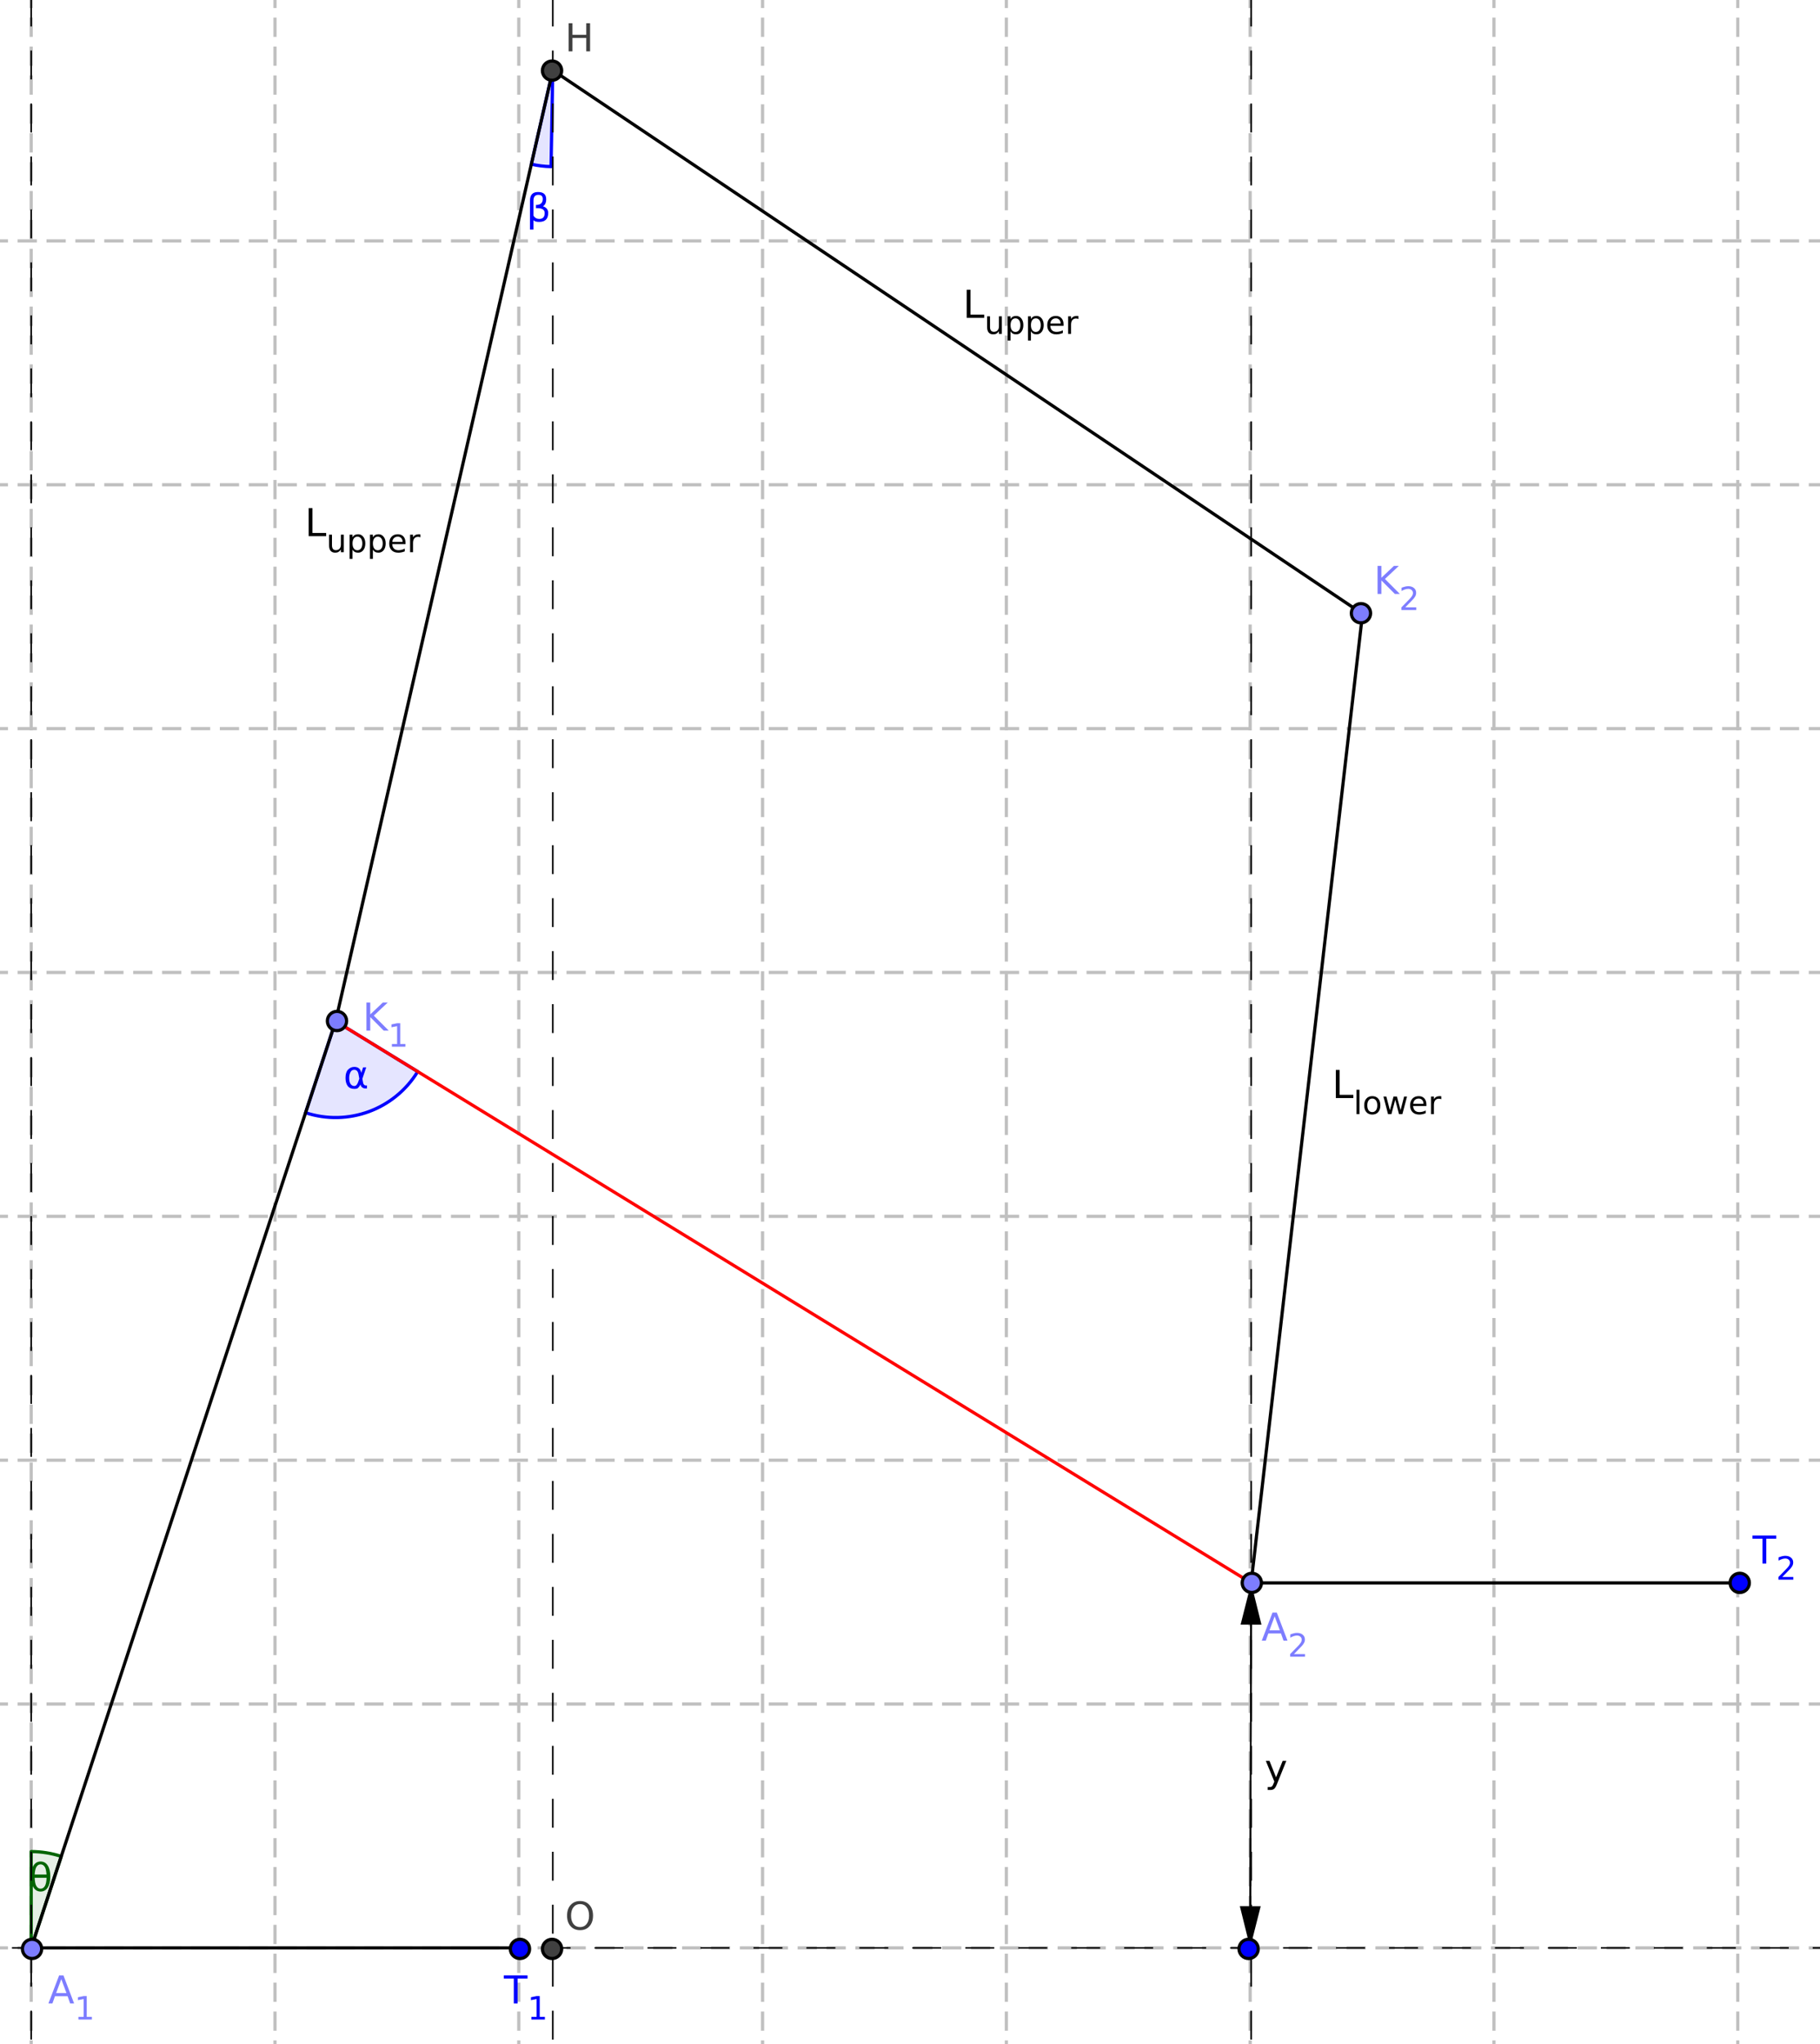 <?xml version="1.0" standalone="no"?>

<svg 
     version="1.1"
     baseProfile="full"
     xmlns="http://www.w3.org/2000/svg"
     xmlns:xlink="http://www.w3.org/1999/xlink"
     xmlns:ev="http://www.w3.org/2001/xml-events"
     x="0px"
     y="0px"
     width="1058px"
     height="1188px"
     viewBox="0 0 1058 1188"
     >
<rect x="0" y="0" width="1058" height="1188" fill="#333333" stroke="none"/>
<title></title>
<desc>Creator: FreeHEP Graphics2D Driver Producer: geogebra.export.SVGExtensions Revision: 12753  Source:  Date: Monday, January 17, 2022 at 4:10:01 PM Central European Standard Time</desc>
<g stroke-dashoffset="0" stroke-linejoin="miter" stroke-dasharray="none" stroke-width="1" stroke-linecap="square" stroke-miterlimit="10">
<g transform="matrix(1.866, 0, 0, 1.866, -475.86, -190.344)">
<g fill="#ffffff" fill-rule="nonzero" fill-opacity="1" stroke="none">
  <path d="M 0 0 L 1388 0 L 1388 864 L 0 864 L 0 0 z"/>
</g> <!-- drawing style -->
</g> <!-- transform -->
<g transform="matrix(1.866, 0, 0, 1.866, -475.86, -190.344)">
<g stroke-opacity="1" stroke-linejoin="round" stroke-dasharray="5,4" fill="none" stroke="#c0c0c0" stroke-linecap="butt">
  <path d="M -39.07 0 L -39.07 864"/>
</g> <!-- drawing style -->
</g> <!-- transform -->
<g transform="matrix(1.866, 0, 0, 1.866, -475.86, -190.344)">
<g stroke-opacity="1" stroke-linejoin="round" stroke-dasharray="5,4" fill="none" stroke="#c0c0c0" stroke-linecap="butt">
  <path d="M -39.07 0 L -39.07 864"/>
</g> <!-- drawing style -->
</g> <!-- transform -->
<g transform="matrix(1.866, 0, 0, 1.866, -475.86, -190.344)">
<g stroke-opacity="1" stroke-linejoin="round" stroke-dasharray="5,4" fill="none" stroke="#c0c0c0" stroke-linecap="butt">
  <path d="M 36.88 0 L 36.88 864"/>
</g> <!-- drawing style -->
</g> <!-- transform -->
<g transform="matrix(1.866, 0, 0, 1.866, -475.86, -190.344)">
<g stroke-opacity="1" stroke-linejoin="round" stroke-dasharray="5,4" fill="none" stroke="#c0c0c0" stroke-linecap="butt">
  <path d="M 112.831 0 L 112.831 864"/>
</g> <!-- drawing style -->
</g> <!-- transform -->
<g transform="matrix(1.866, 0, 0, 1.866, -475.86, -190.344)">
<g stroke-opacity="1" stroke-linejoin="round" stroke-dasharray="5,4" fill="none" stroke="#c0c0c0" stroke-linecap="butt">
  <path d="M 188.781 0 L 188.781 864"/>
</g> <!-- drawing style -->
</g> <!-- transform -->
<g transform="matrix(1.866, 0, 0, 1.866, -475.86, -190.344)">
<g stroke-opacity="1" stroke-linejoin="round" stroke-dasharray="5,4" fill="none" stroke="#c0c0c0" stroke-linecap="butt">
  <path d="M 264.731 0 L 264.731 864"/>
</g> <!-- drawing style -->
</g> <!-- transform -->
<g transform="matrix(1.866, 0, 0, 1.866, -475.86, -190.344)">
<g stroke-opacity="1" stroke-linejoin="round" stroke-dasharray="5,4" fill="none" stroke="#c0c0c0" stroke-linecap="butt">
  <path d="M 340.682 0 L 340.682 864"/>
</g> <!-- drawing style -->
</g> <!-- transform -->
<g transform="matrix(1.866, 0, 0, 1.866, -475.86, -190.344)">
<g stroke-opacity="1" stroke-linejoin="round" stroke-dasharray="5,4" fill="none" stroke="#c0c0c0" stroke-linecap="butt">
  <path d="M 416.632 0 L 416.632 864"/>
</g> <!-- drawing style -->
</g> <!-- transform -->
<g transform="matrix(1.866, 0, 0, 1.866, -475.86, -190.344)">
<g stroke-opacity="1" stroke-linejoin="round" stroke-dasharray="5,4" fill="none" stroke="#c0c0c0" stroke-linecap="butt">
  <path d="M 492.582 0 L 492.582 864"/>
</g> <!-- drawing style -->
</g> <!-- transform -->
<g transform="matrix(1.866, 0, 0, 1.866, -475.86, -190.344)">
<g stroke-opacity="1" stroke-linejoin="round" stroke-dasharray="5,4" fill="none" stroke="#c0c0c0" stroke-linecap="butt">
  <path d="M 568.533 0 L 568.533 864"/>
</g> <!-- drawing style -->
</g> <!-- transform -->
<g transform="matrix(1.866, 0, 0, 1.866, -475.86, -190.344)">
<g stroke-opacity="1" stroke-linejoin="round" stroke-dasharray="5,4" fill="none" stroke="#c0c0c0" stroke-linecap="butt">
  <path d="M 644.483 0 L 644.483 864"/>
</g> <!-- drawing style -->
</g> <!-- transform -->
<g transform="matrix(1.866, 0, 0, 1.866, -475.86, -190.344)">
<g stroke-opacity="1" stroke-linejoin="round" stroke-dasharray="5,4" fill="none" stroke="#c0c0c0" stroke-linecap="butt">
  <path d="M 720.433 0 L 720.433 864"/>
</g> <!-- drawing style -->
</g> <!-- transform -->
<g transform="matrix(1.866, 0, 0, 1.866, -475.86, -190.344)">
<g stroke-opacity="1" stroke-linejoin="round" stroke-dasharray="5,4" fill="none" stroke="#c0c0c0" stroke-linecap="butt">
  <path d="M 796.383 0 L 796.383 864"/>
</g> <!-- drawing style -->
</g> <!-- transform -->
<g transform="matrix(1.866, 0, 0, 1.866, -475.86, -190.344)">
<g stroke-opacity="1" stroke-linejoin="round" stroke-dasharray="5,4" fill="none" stroke="#c0c0c0" stroke-linecap="butt">
  <path d="M 872.334 0 L 872.334 864"/>
</g> <!-- drawing style -->
</g> <!-- transform -->
<g transform="matrix(1.866, 0, 0, 1.866, -475.86, -190.344)">
<g stroke-opacity="1" stroke-linejoin="round" stroke-dasharray="5,4" fill="none" stroke="#c0c0c0" stroke-linecap="butt">
  <path d="M 948.284 0 L 948.284 864"/>
</g> <!-- drawing style -->
</g> <!-- transform -->
<g transform="matrix(1.866, 0, 0, 1.866, -475.86, -190.344)">
<g stroke-opacity="1" stroke-linejoin="round" stroke-dasharray="5,4" fill="none" stroke="#c0c0c0" stroke-linecap="butt">
  <path d="M 1024.234 0 L 1024.234 864"/>
</g> <!-- drawing style -->
</g> <!-- transform -->
<g transform="matrix(1.866, 0, 0, 1.866, -475.86, -190.344)">
<g stroke-opacity="1" stroke-linejoin="round" stroke-dasharray="5,4" fill="none" stroke="#c0c0c0" stroke-linecap="butt">
  <path d="M 1100.185 0 L 1100.185 864"/>
</g> <!-- drawing style -->
</g> <!-- transform -->
<g transform="matrix(1.866, 0, 0, 1.866, -475.86, -190.344)">
<g stroke-opacity="1" stroke-linejoin="round" stroke-dasharray="5,4" fill="none" stroke="#c0c0c0" stroke-linecap="butt">
  <path d="M 1176.135 0 L 1176.135 864"/>
</g> <!-- drawing style -->
</g> <!-- transform -->
<g transform="matrix(1.866, 0, 0, 1.866, -475.86, -190.344)">
<g stroke-opacity="1" stroke-linejoin="round" stroke-dasharray="5,4" fill="none" stroke="#c0c0c0" stroke-linecap="butt">
  <path d="M 1252.085 0 L 1252.085 864"/>
</g> <!-- drawing style -->
</g> <!-- transform -->
<g transform="matrix(1.866, 0, 0, 1.866, -475.86, -190.344)">
<g stroke-opacity="1" stroke-linejoin="round" stroke-dasharray="5,4" fill="none" stroke="#c0c0c0" stroke-linecap="butt">
  <path d="M 1328.036 0 L 1328.036 864"/>
</g> <!-- drawing style -->
</g> <!-- transform -->
<g transform="matrix(1.866, 0, 0, 1.866, -475.86, -190.344)">
<g stroke-opacity="1" stroke-linejoin="round" stroke-dasharray="5,4" fill="none" stroke="#c0c0c0" stroke-linecap="butt">
  <path d="M 0 25.137 L 1388 25.137"/>
</g> <!-- drawing style -->
</g> <!-- transform -->
<g transform="matrix(1.866, 0, 0, 1.866, -475.86, -190.344)">
<g stroke-opacity="1" stroke-linejoin="round" stroke-dasharray="5,4" fill="none" stroke="#c0c0c0" stroke-linecap="butt">
  <path d="M 0 25.137 L 1388 25.137"/>
</g> <!-- drawing style -->
</g> <!-- transform -->
<g transform="matrix(1.866, 0, 0, 1.866, -475.86, -190.344)">
<g stroke-opacity="1" stroke-linejoin="round" stroke-dasharray="5,4" fill="none" stroke="#c0c0c0" stroke-linecap="butt">
  <path d="M 0 101.087 L 1388 101.087"/>
</g> <!-- drawing style -->
</g> <!-- transform -->
<g transform="matrix(1.866, 0, 0, 1.866, -475.86, -190.344)">
<g stroke-opacity="1" stroke-linejoin="round" stroke-dasharray="5,4" fill="none" stroke="#c0c0c0" stroke-linecap="butt">
  <path d="M 0 177.037 L 1388 177.037"/>
</g> <!-- drawing style -->
</g> <!-- transform -->
<g transform="matrix(1.866, 0, 0, 1.866, -475.86, -190.344)">
<g stroke-opacity="1" stroke-linejoin="round" stroke-dasharray="5,4" fill="none" stroke="#c0c0c0" stroke-linecap="butt">
  <path d="M 0 252.988 L 1388 252.988"/>
</g> <!-- drawing style -->
</g> <!-- transform -->
<g transform="matrix(1.866, 0, 0, 1.866, -475.86, -190.344)">
<g stroke-opacity="1" stroke-linejoin="round" stroke-dasharray="5,4" fill="none" stroke="#c0c0c0" stroke-linecap="butt">
  <path d="M 0 328.938 L 1388 328.938"/>
</g> <!-- drawing style -->
</g> <!-- transform -->
<g transform="matrix(1.866, 0, 0, 1.866, -475.86, -190.344)">
<g stroke-opacity="1" stroke-linejoin="round" stroke-dasharray="5,4" fill="none" stroke="#c0c0c0" stroke-linecap="butt">
  <path d="M 0 404.888 L 1388 404.888"/>
</g> <!-- drawing style -->
</g> <!-- transform -->
<g transform="matrix(1.866, 0, 0, 1.866, -475.86, -190.344)">
<g stroke-opacity="1" stroke-linejoin="round" stroke-dasharray="5,4" fill="none" stroke="#c0c0c0" stroke-linecap="butt">
  <path d="M 0 480.839 L 1388 480.839"/>
</g> <!-- drawing style -->
</g> <!-- transform -->
<g transform="matrix(1.866, 0, 0, 1.866, -475.86, -190.344)">
<g stroke-opacity="1" stroke-linejoin="round" stroke-dasharray="5,4" fill="none" stroke="#c0c0c0" stroke-linecap="butt">
  <path d="M 0 556.789 L 1388 556.789"/>
</g> <!-- drawing style -->
</g> <!-- transform -->
<g transform="matrix(1.866, 0, 0, 1.866, -475.86, -190.344)">
<g stroke-opacity="1" stroke-linejoin="round" stroke-dasharray="5,4" fill="none" stroke="#c0c0c0" stroke-linecap="butt">
  <path d="M 0 632.739 L 1388 632.739"/>
</g> <!-- drawing style -->
</g> <!-- transform -->
<g transform="matrix(1.866, 0, 0, 1.866, -475.86, -190.344)">
<g stroke-opacity="1" stroke-linejoin="round" stroke-dasharray="5,4" fill="none" stroke="#c0c0c0" stroke-linecap="butt">
  <path d="M 0 708.69 L 1388 708.69"/>
</g> <!-- drawing style -->
</g> <!-- transform -->
<g transform="matrix(1.866, 0, 0, 1.866, -475.86, -190.344)">
<g stroke-opacity="1" stroke-linejoin="round" stroke-dasharray="5,4" fill="none" stroke="#c0c0c0" stroke-linecap="butt">
  <path d="M 0 784.64 L 1388 784.64"/>
</g> <!-- drawing style -->
</g> <!-- transform -->
<g transform="matrix(1.866, 0, 0, 1.866, -475.86, -190.344)">
<g stroke-opacity="1" stroke-linejoin="round" stroke-dasharray="5,4" fill="none" stroke="#c0c0c0" stroke-linecap="butt">
  <path d="M 0 860.59 L 1388 860.59"/>
</g> <!-- drawing style -->
</g> <!-- transform -->
<g id="misc">
</g><!-- misc -->
<g id="layer0">
<g transform="matrix(1.866, 0, 0, 1.866, -475.86, -190.344)">
<g fill="#006400" fill-rule="nonzero" fill-opacity="0.102" stroke="none">
  <path d="M 274.097 680.189 C 271.074 679.196 267.913 678.69 264.731 678.69 L 264.731 708.69 z"/>
</g> <!-- drawing style -->
</g> <!-- transform -->
<g transform="matrix(1.866, 0, 0, 1.866, -475.86, -190.344)">
<g stroke-opacity="1" stroke-linejoin="round" fill="none" stroke="#006400" stroke-linecap="round">
  <path d="M 274.097 680.189 C 271.074 679.196 267.913 678.69 264.731 678.69 L 264.731 708.69 z"/>
</g> <!-- drawing style -->
</g> <!-- transform -->
<g transform="matrix(1.866, 0, 0, 1.866, -475.86, -190.344)">
<g fill="#006400" fill-rule="nonzero" fill-opacity="1" stroke="none">
  <path d="M 269.531 686.844 L 265.812 686.844 Q 265.891 688.594 266.297 689.328 Q 266.797 690.25 267.672 690.25 Q 268.547 690.25 269.047 689.328 Q 269.469 688.516 269.531 686.844 z M 269.516 685.844 Q 269.359 684.172 269.047 683.594 Q 268.531 682.672 267.672 682.672 Q 266.781 682.672 266.297 683.578 Q 265.922 684.312 265.812 685.844 L 269.516 685.844 z M 267.672 681.781 Q 269.078 681.781 269.891 683.031 Q 270.688 684.266 270.688 686.453 Q 270.688 688.641 269.891 689.891 Q 269.078 691.141 267.672 691.141 Q 266.266 691.141 265.469 689.891 Q 264.656 688.641 264.656 686.453 Q 264.656 684.266 265.469 683.031 Q 266.266 681.781 267.672 681.781 z"/>
</g> <!-- drawing style -->
</g> <!-- transform -->
<g transform="matrix(1.866, 0, 0, 1.866, -475.86, -190.344)">
<g fill="#0000ff" fill-rule="nonzero" fill-opacity="0.102" stroke="none">
  <path d="M 350.208 448.572 C 363.416 452.913 377.877 447.609 385.146 435.757 L 359.573 420.072 z"/>
</g> <!-- drawing style -->
</g> <!-- transform -->
<g transform="matrix(1.866, 0, 0, 1.866, -475.86, -190.344)">
<g stroke-opacity="1" stroke-linejoin="round" fill="none" stroke="#0000ff" stroke-linecap="round">
  <path d="M 350.208 448.572 C 363.416 452.913 377.877 447.609 385.146 435.757 L 359.573 420.072 z"/>
</g> <!-- drawing style -->
</g> <!-- transform -->
<g transform="matrix(1.866, 0, 0, 1.866, -475.86, -190.344)">
<g fill="#0000ff" fill-rule="nonzero" fill-opacity="1" stroke="none">
  <path d="M 366.953 437.953 L 366.703 436.594 Q 366.438 435.203 365.391 435.203 Q 364.609 435.203 364.25 435.844 Q 363.797 436.656 363.797 437.719 Q 363.797 439.016 364.234 439.625 Q 364.688 440.25 365.391 440.25 Q 366.172 440.25 366.594 439 L 366.953 437.953 z M 367.562 436.156 L 368.141 434.438 L 369.109 434.438 L 367.906 438 L 368.141 439.281 Q 368.188 439.562 368.391 439.797 Q 368.641 440.078 368.828 440.078 L 369.344 440.078 L 369.344 441 L 368.688 441 Q 368.141 441 367.656 440.5 Q 367.406 440.266 367.312 439.75 Q 367.047 440.391 366.484 440.906 Q 366.234 441.141 365.391 441.141 Q 364.016 441.141 363.344 440.25 Q 362.656 439.328 362.656 437.719 Q 362.656 436 363.406 435.188 Q 364.234 434.297 365.391 434.297 Q 367.219 434.297 367.562 436.156 z"/>
</g> <!-- drawing style -->
</g> <!-- transform -->
<g transform="matrix(1.866, 0, 0, 1.866, -475.86, -190.344)">
<g fill="#0000ff" fill-rule="nonzero" fill-opacity="0.102" stroke="none">
  <path d="M 420.547 153.146 C 422.561 153.606 424.618 153.857 426.684 153.894 L 427.227 123.899 z"/>
</g> <!-- drawing style -->
</g> <!-- transform -->
<g transform="matrix(1.866, 0, 0, 1.866, -475.86, -190.344)">
<g stroke-opacity="1" stroke-linejoin="round" fill="none" stroke="#0000ff" stroke-linecap="round">
  <path d="M 420.547 153.146 C 422.561 153.606 424.618 153.857 426.684 153.894 L 427.227 123.899 z"/>
</g> <!-- drawing style -->
</g> <!-- transform -->
<g transform="matrix(1.866, 0, 0, 1.866, -475.86, -190.344)">
<g fill="#0000ff" fill-rule="nonzero" fill-opacity="1" stroke="none">
  <path d="M 421.203 170.594 L 421.203 173.5 L 420.125 173.5 L 420.125 164.484 Q 420.125 161.812 422.625 161.812 Q 425.172 161.812 425.172 164.062 Q 425.172 165.672 424.156 166.25 Q 425.797 166.781 425.797 168.344 Q 425.797 171.125 422.969 171.125 Q 421.734 171.125 421.203 170.594 z M 421.203 169.188 Q 421.859 170.203 423.016 170.203 Q 424.703 170.203 424.703 168.359 Q 424.703 166.703 421.984 166.844 L 421.984 165.844 Q 424.109 165.844 424.109 163.969 Q 424.109 162.688 422.734 162.688 Q 421.203 162.688 421.203 164.516 L 421.203 169.188 z"/>
</g> <!-- drawing style -->
</g> <!-- transform -->
<g transform="matrix(1.866, 0, 0, 1.866, -475.86, -190.344)">
<g stroke-opacity="1" stroke-linejoin="round" stroke-dasharray="8.5,8" stroke-width="0.5" fill="none" stroke="#000000" stroke-linecap="butt">
  <path d="M 264.731 869 L 264.731 -5"/>
</g> <!-- drawing style -->
</g> <!-- transform -->
<g transform="matrix(1.866, 0, 0, 1.866, -475.86, -190.344)">
<g stroke-opacity="1" stroke-linejoin="round" stroke-dasharray="8.5,8" stroke-width="0.5" fill="none" stroke="#000000" stroke-linecap="butt">
  <path d="M 644.788 869 L 644.788 -5"/>
</g> <!-- drawing style -->
</g> <!-- transform -->
<g transform="matrix(1.866, 0, 0, 1.866, -475.86, -190.344)">
<g stroke-opacity="1" stroke-linejoin="round" stroke-dasharray="8.5,8" stroke-width="0.5" fill="none" stroke="#000000" stroke-linecap="butt">
  <path d="M -5 708.69 L 1393 708.69"/>
</g> <!-- drawing style -->
</g> <!-- transform -->
<g transform="matrix(1.866, 0, 0, 1.866, -475.86, -190.344)">
<g stroke-opacity="1" stroke-linejoin="round" stroke-dasharray="8.5,8" stroke-width="0.5" fill="none" stroke="#000000" stroke-linecap="butt">
  <path d="M 427.227 869 L 427.227 -5"/>
</g> <!-- drawing style -->
</g> <!-- transform -->
<g transform="matrix(1.866, 0, 0, 1.866, -475.86, -190.344)">
<g stroke-opacity="1" stroke-linejoin="round" fill="none" stroke="#000000" stroke-linecap="round">
  <path d="M 416.632 708.69 L 264.731 708.69"/>
</g> <!-- drawing style -->
</g> <!-- transform -->
<g transform="matrix(1.866, 0, 0, 1.866, -475.86, -190.344)">
<g stroke-opacity="1" stroke-linejoin="round" fill="none" stroke="#000000" stroke-linecap="round">
  <path d="M 264.731 708.69 L 359.573 420.072"/>
</g> <!-- drawing style -->
</g> <!-- transform -->
<g transform="matrix(1.866, 0, 0, 1.866, -475.86, -190.344)">
<g stroke-opacity="1" stroke-linejoin="round" fill="none" stroke="#000000" stroke-linecap="round">
  <path d="M 796.688 595.008 L 644.788 595.008"/>
</g> <!-- drawing style -->
</g> <!-- transform -->
<g transform="matrix(1.866, 0, 0, 1.866, -475.86, -190.344)">
<g stroke-opacity="1" stroke-linejoin="round" fill="none" stroke="#000000" stroke-linecap="round">
  <path d="M 644.788 595.008 L 679.486 293.195"/>
</g> <!-- drawing style -->
</g> <!-- transform -->
<g transform="matrix(1.866, 0, 0, 1.866, -475.86, -190.344)">
<g fill="#000000" fill-rule="nonzero" fill-opacity="1" stroke="none">
  <path d="M 671.172 435.25 L 672.359 435.25 L 672.359 443 L 676.625 443 L 676.625 444 L 671.172 444 L 671.172 435.25 z"/>
</g> <!-- drawing style -->
</g> <!-- transform -->
<g transform="matrix(1.866, 0, 0, 1.866, -475.86, -190.344)">
<g fill="#000000" fill-rule="nonzero" fill-opacity="1" stroke="none">
  <path d="M 677.623 441.406 L 678.529 441.406 L 678.529 449 L 677.623 449 L 677.623 441.406 z M 682.526 444.156 Q 681.808 444.156 681.386 444.719 Q 680.964 445.281 680.964 446.266 Q 680.964 447.25 681.37 447.812 Q 681.792 448.375 682.526 448.375 Q 683.245 448.375 683.667 447.812 Q 684.089 447.25 684.089 446.266 Q 684.089 445.297 683.667 444.734 Q 683.245 444.156 682.526 444.156 z M 682.526 443.406 Q 683.698 443.406 684.37 444.172 Q 685.042 444.922 685.042 446.266 Q 685.042 447.609 684.37 448.375 Q 683.698 449.141 682.526 449.141 Q 681.354 449.141 680.683 448.375 Q 680.011 447.609 680.011 446.266 Q 680.011 444.922 680.683 444.172 Q 681.354 443.406 682.526 443.406 z M 686.004 443.531 L 686.895 443.531 L 688.02 447.797 L 689.145 443.531 L 690.207 443.531 L 691.332 447.797 L 692.441 443.531 L 693.348 443.531 L 691.91 449 L 690.848 449 L 689.676 444.516 L 688.488 449 L 687.426 449 L 686.004 443.531 z M 699.386 446.047 L 699.386 446.484 L 695.245 446.484 Q 695.308 447.406 695.808 447.891 Q 696.308 448.375 697.198 448.375 Q 697.714 448.375 698.198 448.25 Q 698.698 448.125 699.167 447.875 L 699.167 448.719 Q 698.683 448.922 698.167 449.031 Q 697.667 449.141 697.151 449.141 Q 695.839 449.141 695.073 448.391 Q 694.308 447.625 694.308 446.312 Q 694.308 444.969 695.026 444.188 Q 695.761 443.406 696.995 443.406 Q 698.104 443.406 698.745 444.109 Q 699.386 444.812 699.386 446.047 z M 698.479 445.781 Q 698.479 445.047 698.073 444.609 Q 697.667 444.156 697.011 444.156 Q 696.245 444.156 695.792 444.594 Q 695.354 445.016 695.276 445.781 L 698.479 445.781 z M 704.022 444.375 Q 703.866 444.281 703.694 444.25 Q 703.522 444.203 703.304 444.203 Q 702.538 444.203 702.132 444.703 Q 701.726 445.188 701.726 446.125 L 701.726 449 L 700.819 449 L 700.819 443.531 L 701.726 443.531 L 701.726 444.375 Q 702.007 443.875 702.46 443.641 Q 702.913 443.406 703.569 443.406 Q 703.663 443.406 703.772 443.422 Q 703.882 443.422 704.022 443.453 L 704.022 444.375 z"/>
</g> <!-- drawing style -->
</g> <!-- transform -->
<g transform="matrix(1.866, 0, 0, 1.866, -475.86, -190.344)">
<g stroke-opacity="1" stroke-linejoin="round" fill="none" stroke="#000000" stroke-linecap="round">
  <path d="M 359.573 420.072 L 427.227 123.899"/>
</g> <!-- drawing style -->
</g> <!-- transform -->
<g transform="matrix(1.866, 0, 0, 1.866, -475.86, -190.344)">
<g fill="#000000" fill-rule="nonzero" fill-opacity="1" stroke="none">
  <path d="M 351.172 260.25 L 352.359 260.25 L 352.359 268 L 356.625 268 L 356.625 269 L 351.172 269 L 351.172 260.25 z"/>
</g> <!-- drawing style -->
</g> <!-- transform -->
<g transform="matrix(1.866, 0, 0, 1.866, -475.86, -190.344)">
<g fill="#000000" fill-rule="nonzero" fill-opacity="1" stroke="none">
  <path d="M 357.529 271.844 L 357.529 268.531 L 358.436 268.531 L 358.436 271.812 Q 358.436 272.578 358.732 272.969 Q 359.045 273.359 359.639 273.359 Q 360.373 273.359 360.795 272.906 Q 361.217 272.438 361.217 271.625 L 361.217 268.531 L 362.123 268.531 L 362.123 274 L 361.217 274 L 361.217 273.156 Q 360.889 273.656 360.451 273.906 Q 360.029 274.141 359.451 274.141 Q 358.514 274.141 358.014 273.562 Q 357.529 272.969 357.529 271.844 z M 359.795 268.406 L 359.795 268.406 z M 364.836 273.172 L 364.836 276.078 L 363.93 276.078 L 363.93 268.531 L 364.836 268.531 L 364.836 269.359 Q 365.117 268.875 365.539 268.641 Q 365.977 268.406 366.586 268.406 Q 367.586 268.406 368.195 269.203 Q 368.82 269.984 368.82 271.266 Q 368.82 272.562 368.195 273.359 Q 367.586 274.141 366.586 274.141 Q 365.977 274.141 365.539 273.906 Q 365.117 273.672 364.836 273.172 z M 367.898 271.266 Q 367.898 270.281 367.477 269.719 Q 367.07 269.156 366.367 269.156 Q 365.648 269.156 365.242 269.719 Q 364.836 270.281 364.836 271.266 Q 364.836 272.266 365.242 272.828 Q 365.648 273.391 366.367 273.391 Q 367.07 273.391 367.477 272.828 Q 367.898 272.266 367.898 271.266 z M 371.184 273.172 L 371.184 276.078 L 370.277 276.078 L 370.277 268.531 L 371.184 268.531 L 371.184 269.359 Q 371.465 268.875 371.887 268.641 Q 372.324 268.406 372.934 268.406 Q 373.934 268.406 374.543 269.203 Q 375.168 269.984 375.168 271.266 Q 375.168 272.562 374.543 273.359 Q 373.934 274.141 372.934 274.141 Q 372.324 274.141 371.887 273.906 Q 371.465 273.672 371.184 273.172 z M 374.246 271.266 Q 374.246 270.281 373.824 269.719 Q 373.418 269.156 372.715 269.156 Q 371.996 269.156 371.59 269.719 Q 371.184 270.281 371.184 271.266 Q 371.184 272.266 371.59 272.828 Q 371.996 273.391 372.715 273.391 Q 373.418 273.391 373.824 272.828 Q 374.246 272.266 374.246 271.266 z M 381.344 271.047 L 381.344 271.484 L 377.203 271.484 Q 377.266 272.406 377.766 272.891 Q 378.266 273.375 379.156 273.375 Q 379.672 273.375 380.156 273.25 Q 380.656 273.125 381.125 272.875 L 381.125 273.719 Q 380.641 273.922 380.125 274.031 Q 379.625 274.141 379.109 274.141 Q 377.797 274.141 377.031 273.391 Q 376.266 272.625 376.266 271.312 Q 376.266 269.969 376.984 269.188 Q 377.719 268.406 378.953 268.406 Q 380.062 268.406 380.703 269.109 Q 381.344 269.812 381.344 271.047 z M 380.438 270.781 Q 380.438 270.047 380.031 269.609 Q 379.625 269.156 378.969 269.156 Q 378.203 269.156 377.75 269.594 Q 377.312 270.016 377.234 270.781 L 380.438 270.781 z M 385.98 269.375 Q 385.824 269.281 385.652 269.25 Q 385.48 269.203 385.262 269.203 Q 384.496 269.203 384.09 269.703 Q 383.684 270.188 383.684 271.125 L 383.684 274 L 382.777 274 L 382.777 268.531 L 383.684 268.531 L 383.684 269.375 Q 383.965 268.875 384.418 268.641 Q 384.871 268.406 385.527 268.406 Q 385.621 268.406 385.73 268.422 Q 385.84 268.422 385.98 268.453 L 385.98 269.375 z"/>
</g> <!-- drawing style -->
</g> <!-- transform -->
<g transform="matrix(1.866, 0, 0, 1.866, -475.86, -190.344)">
<g stroke-opacity="1" stroke-linejoin="round" fill="none" stroke="#000000" stroke-linecap="round">
  <path d="M 679.486 293.195 L 427.227 123.899"/>
</g> <!-- drawing style -->
</g> <!-- transform -->
<g transform="matrix(1.866, 0, 0, 1.866, -475.86, -190.344)">
<g fill="#000000" fill-rule="nonzero" fill-opacity="1" stroke="none">
  <path d="M 556.172 192.25 L 557.359 192.25 L 557.359 200 L 561.625 200 L 561.625 201 L 556.172 201 L 556.172 192.25 z"/>
</g> <!-- drawing style -->
</g> <!-- transform -->
<g transform="matrix(1.866, 0, 0, 1.866, -475.86, -190.344)">
<g fill="#000000" fill-rule="nonzero" fill-opacity="1" stroke="none">
  <path d="M 562.529 203.844 L 562.529 200.531 L 563.436 200.531 L 563.436 203.812 Q 563.436 204.578 563.732 204.969 Q 564.045 205.359 564.639 205.359 Q 565.373 205.359 565.795 204.906 Q 566.217 204.438 566.217 203.625 L 566.217 200.531 L 567.123 200.531 L 567.123 206 L 566.217 206 L 566.217 205.156 Q 565.889 205.656 565.451 205.906 Q 565.029 206.141 564.451 206.141 Q 563.514 206.141 563.014 205.562 Q 562.529 204.969 562.529 203.844 z M 564.795 200.406 L 564.795 200.406 z M 569.836 205.172 L 569.836 208.078 L 568.93 208.078 L 568.93 200.531 L 569.836 200.531 L 569.836 201.359 Q 570.117 200.875 570.539 200.641 Q 570.977 200.406 571.586 200.406 Q 572.586 200.406 573.195 201.203 Q 573.82 201.984 573.82 203.266 Q 573.82 204.562 573.195 205.359 Q 572.586 206.141 571.586 206.141 Q 570.977 206.141 570.539 205.906 Q 570.117 205.672 569.836 205.172 z M 572.898 203.266 Q 572.898 202.281 572.477 201.719 Q 572.07 201.156 571.367 201.156 Q 570.648 201.156 570.242 201.719 Q 569.836 202.281 569.836 203.266 Q 569.836 204.266 570.242 204.828 Q 570.648 205.391 571.367 205.391 Q 572.07 205.391 572.477 204.828 Q 572.898 204.266 572.898 203.266 z M 576.184 205.172 L 576.184 208.078 L 575.277 208.078 L 575.277 200.531 L 576.184 200.531 L 576.184 201.359 Q 576.465 200.875 576.887 200.641 Q 577.324 200.406 577.934 200.406 Q 578.934 200.406 579.543 201.203 Q 580.168 201.984 580.168 203.266 Q 580.168 204.562 579.543 205.359 Q 578.934 206.141 577.934 206.141 Q 577.324 206.141 576.887 205.906 Q 576.465 205.672 576.184 205.172 z M 579.246 203.266 Q 579.246 202.281 578.824 201.719 Q 578.418 201.156 577.715 201.156 Q 576.996 201.156 576.59 201.719 Q 576.184 202.281 576.184 203.266 Q 576.184 204.266 576.59 204.828 Q 576.996 205.391 577.715 205.391 Q 578.418 205.391 578.824 204.828 Q 579.246 204.266 579.246 203.266 z M 586.344 203.047 L 586.344 203.484 L 582.203 203.484 Q 582.266 204.406 582.766 204.891 Q 583.266 205.375 584.156 205.375 Q 584.672 205.375 585.156 205.25 Q 585.656 205.125 586.125 204.875 L 586.125 205.719 Q 585.641 205.922 585.125 206.031 Q 584.625 206.141 584.109 206.141 Q 582.797 206.141 582.031 205.391 Q 581.266 204.625 581.266 203.312 Q 581.266 201.969 581.984 201.188 Q 582.719 200.406 583.953 200.406 Q 585.062 200.406 585.703 201.109 Q 586.344 201.812 586.344 203.047 z M 585.438 202.781 Q 585.438 202.047 585.031 201.609 Q 584.625 201.156 583.969 201.156 Q 583.203 201.156 582.75 201.594 Q 582.312 202.016 582.234 202.781 L 585.438 202.781 z M 590.98 201.375 Q 590.824 201.281 590.652 201.25 Q 590.48 201.203 590.262 201.203 Q 589.496 201.203 589.09 201.703 Q 588.684 202.188 588.684 203.125 L 588.684 206 L 587.777 206 L 587.777 200.531 L 588.684 200.531 L 588.684 201.375 Q 588.965 200.875 589.418 200.641 Q 589.871 200.406 590.527 200.406 Q 590.621 200.406 590.73 200.422 Q 590.84 200.422 590.98 200.453 L 590.98 201.375 z"/>
</g> <!-- drawing style -->
</g> <!-- transform -->
<g transform="matrix(1.866, 0, 0, 1.866, -475.86, -190.344)">
<g stroke-opacity="1" stroke-linejoin="round" fill="none" stroke="#ff0000" stroke-linecap="round">
  <path d="M 359.573 420.072 L 644.788 595.008"/>
</g> <!-- drawing style -->
</g> <!-- transform -->
<g transform="matrix(1.866, 0, 0, 1.866, -475.86, -190.344)">
<g stroke-opacity="1" stroke-linejoin="round" stroke-width="0.5" fill="none" stroke="#000000" stroke-linecap="round">
  <path d="M 644.483 708.69 L 644.753 608.008"/>
</g> <!-- drawing style -->
</g> <!-- transform -->
<g transform="matrix(1.866, 0, 0, 1.866, -475.86, -190.344)">
<g fill="#000000" fill-rule="nonzero" fill-opacity="1" stroke="none">
  <path d="M 644.788 595.008 L 648.003 608.017 L 641.503 608 z"/>
</g> <!-- drawing style -->
</g> <!-- transform -->
<g transform="matrix(1.866, 0, 0, 1.866, -475.86, -190.344)">
<g fill="#000000" fill-rule="nonzero" fill-opacity="1" stroke="none">
  <path d="M 652.859 657.609 Q 652.406 658.781 651.969 659.141 Q 651.531 659.5 650.812 659.5 L 649.953 659.5 L 649.953 658.594 L 650.578 658.594 Q 651.031 658.594 651.266 658.375 Q 651.516 658.172 651.812 657.391 L 652.016 656.891 L 649.359 650.438 L 650.5 650.438 L 652.547 655.562 L 654.609 650.438 L 655.75 650.438 L 652.859 657.609 z"/>
</g> <!-- drawing style -->
</g> <!-- transform -->
<g transform="matrix(1.866, 0, 0, 1.866, -475.86, -190.344)">
<g stroke-opacity="1" stroke-linejoin="round" stroke-width="0.5" fill="none" stroke="#000000" stroke-linecap="round">
  <path d="M 644.788 595.008 L 644.518 695.69"/>
</g> <!-- drawing style -->
</g> <!-- transform -->
<g transform="matrix(1.866, 0, 0, 1.866, -475.86, -190.344)">
<g fill="#000000" fill-rule="nonzero" fill-opacity="1" stroke="none">
  <path d="M 644.483 708.69 L 641.268 695.681 L 647.768 695.698 z"/>
</g> <!-- drawing style -->
</g> <!-- transform -->
<g transform="matrix(1.866, 0, 0, 1.866, -475.86, -190.344)">
<g fill="#0000ff" fill-rule="nonzero" fill-opacity="1" stroke="none">
  <path d="M 420 709 C 420 710.657 418.657 712 417 712 C 415.343 712 414 710.657 414 709 C 414 707.343 415.343 706 417 706 C 418.657 706 420 707.343 420 709 z"/>
</g> <!-- drawing style -->
</g> <!-- transform -->
<g transform="matrix(1.866, 0, 0, 1.866, -475.86, -190.344)">
<g stroke-opacity="1" stroke-linejoin="round" fill="none" stroke="#000000" stroke-linecap="round">
  <path d="M 420 709 C 420 710.657 418.657 712 417 712 C 415.343 712 414 710.657 414 709 C 414 707.343 415.343 706 417 706 C 418.657 706 420 707.343 420 709 z"/>
</g> <!-- drawing style -->
</g> <!-- transform -->
<g transform="matrix(1.866, 0, 0, 1.866, -475.86, -190.344)">
<g fill="#0000ff" fill-rule="nonzero" fill-opacity="1" stroke="none">
  <path d="M 411.969 717.25 L 419.359 717.25 L 419.359 718.25 L 416.266 718.25 L 416.266 726 L 415.078 726 L 415.078 718.25 L 411.969 718.25 L 411.969 717.25 z"/>
</g> <!-- drawing style -->
</g> <!-- transform -->
<g transform="matrix(1.866, 0, 0, 1.866, -475.86, -190.344)">
<g fill="#0000ff" fill-rule="nonzero" fill-opacity="1" stroke="none">
  <path d="M 420.564 730.172 L 422.189 730.172 L 422.189 724.609 L 420.424 724.953 L 420.424 724.062 L 422.174 723.703 L 423.158 723.703 L 423.158 730.172 L 424.768 730.172 L 424.768 731 L 420.564 731 L 420.564 730.172 z"/>
</g> <!-- drawing style -->
</g> <!-- transform -->
<g transform="matrix(1.866, 0, 0, 1.866, -475.86, -190.344)">
<g fill="#7d7dff" fill-rule="nonzero" fill-opacity="1" stroke="none">
  <path d="M 268 709 C 268 710.657 266.657 712 265 712 C 263.343 712 262 710.657 262 709 C 262 707.343 263.343 706 265 706 C 266.657 706 268 707.343 268 709 z"/>
</g> <!-- drawing style -->
</g> <!-- transform -->
<g transform="matrix(1.866, 0, 0, 1.866, -475.86, -190.344)">
<g stroke-opacity="1" stroke-linejoin="round" fill="none" stroke="#000000" stroke-linecap="round">
  <path d="M 268 709 C 268 710.657 266.657 712 265 712 C 263.343 712 262 710.657 262 709 C 262 707.343 263.343 706 265 706 C 266.657 706 268 707.343 268 709 z"/>
</g> <!-- drawing style -->
</g> <!-- transform -->
<g transform="matrix(1.866, 0, 0, 1.866, -475.86, -190.344)">
<g fill="#7d7dff" fill-rule="nonzero" fill-opacity="1" stroke="none">
  <path d="M 274.109 718.422 L 272.5 722.766 L 275.719 722.766 L 274.109 718.422 z M 273.438 717.25 L 274.781 717.25 L 278.109 726 L 276.875 726 L 276.078 723.75 L 272.141 723.75 L 271.344 726 L 270.094 726 L 273.438 717.25 z"/>
</g> <!-- drawing style -->
</g> <!-- transform -->
<g transform="matrix(1.866, 0, 0, 1.866, -475.86, -190.344)">
<g fill="#7d7dff" fill-rule="nonzero" fill-opacity="1" stroke="none">
  <path d="M 279.443 730.172 L 281.068 730.172 L 281.068 724.609 L 279.303 724.953 L 279.303 724.062 L 281.053 723.703 L 282.037 723.703 L 282.037 730.172 L 283.646 730.172 L 283.646 731 L 279.443 731 L 279.443 730.172 z"/>
</g> <!-- drawing style -->
</g> <!-- transform -->
<g transform="matrix(1.866, 0, 0, 1.866, -475.86, -190.344)">
<g fill="#7d7dff" fill-rule="nonzero" fill-opacity="1" stroke="none">
  <path d="M 363 420 C 363 421.657 361.657 423 360 423 C 358.343 423 357 421.657 357 420 C 357 418.343 358.343 417 360 417 C 361.657 417 363 418.343 363 420 z"/>
</g> <!-- drawing style -->
</g> <!-- transform -->
<g transform="matrix(1.866, 0, 0, 1.866, -475.86, -190.344)">
<g stroke-opacity="1" stroke-linejoin="round" fill="none" stroke="#000000" stroke-linecap="round">
  <path d="M 363 420 C 363 421.657 361.657 423 360 423 C 358.343 423 357 421.657 357 420 C 357 418.343 358.343 417 360 417 C 361.657 417 363 418.343 363 420 z"/>
</g> <!-- drawing style -->
</g> <!-- transform -->
<g transform="matrix(1.866, 0, 0, 1.866, -475.86, -190.344)">
<g fill="#7d7dff" fill-rule="nonzero" fill-opacity="1" stroke="none">
  <path d="M 369.172 414.25 L 370.359 414.25 L 370.359 417.953 L 374.281 414.25 L 375.812 414.25 L 371.469 418.328 L 376.125 423 L 374.562 423 L 370.359 418.781 L 370.359 423 L 369.172 423 L 369.172 414.25 z"/>
</g> <!-- drawing style -->
</g> <!-- transform -->
<g transform="matrix(1.866, 0, 0, 1.866, -475.86, -190.344)">
<g fill="#7d7dff" fill-rule="nonzero" fill-opacity="1" stroke="none">
  <path d="M 377.104 427.172 L 378.729 427.172 L 378.729 421.609 L 376.963 421.953 L 376.963 421.062 L 378.713 420.703 L 379.697 420.703 L 379.697 427.172 L 381.307 427.172 L 381.307 428 L 377.104 428 L 377.104 427.172 z"/>
</g> <!-- drawing style -->
</g> <!-- transform -->
<g transform="matrix(1.866, 0, 0, 1.866, -475.86, -190.344)">
<g fill="#0000ff" fill-rule="nonzero" fill-opacity="1" stroke="none">
  <path d="M 800 595 C 800 596.657 798.657 598 797 598 C 795.343 598 794 596.657 794 595 C 794 593.343 795.343 592 797 592 C 798.657 592 800 593.343 800 595 z"/>
</g> <!-- drawing style -->
</g> <!-- transform -->
<g transform="matrix(1.866, 0, 0, 1.866, -475.86, -190.344)">
<g stroke-opacity="1" stroke-linejoin="round" fill="none" stroke="#000000" stroke-linecap="round">
  <path d="M 800 595 C 800 596.657 798.657 598 797 598 C 795.343 598 794 596.657 794 595 C 794 593.343 795.343 592 797 592 C 798.657 592 800 593.343 800 595 z"/>
</g> <!-- drawing style -->
</g> <!-- transform -->
<g transform="matrix(1.866, 0, 0, 1.866, -475.86, -190.344)">
<g fill="#0000ff" fill-rule="nonzero" fill-opacity="1" stroke="none">
  <path d="M 800.969 580.25 L 808.359 580.25 L 808.359 581.25 L 805.266 581.25 L 805.266 589 L 804.078 589 L 804.078 581.25 L 800.969 581.25 L 800.969 580.25 z"/>
</g> <!-- drawing style -->
</g> <!-- transform -->
<g transform="matrix(1.866, 0, 0, 1.866, -475.86, -190.344)">
<g fill="#0000ff" fill-rule="nonzero" fill-opacity="1" stroke="none">
  <path d="M 810.252 593.172 L 813.689 593.172 L 813.689 594 L 809.064 594 L 809.064 593.172 Q 809.627 592.594 810.596 591.609 Q 811.564 590.625 811.814 590.344 Q 812.283 589.812 812.471 589.453 Q 812.658 589.078 812.658 588.719 Q 812.658 588.141 812.252 587.781 Q 811.846 587.406 811.189 587.406 Q 810.721 587.406 810.205 587.578 Q 809.705 587.734 809.111 588.062 L 809.111 587.062 Q 809.705 586.828 810.221 586.703 Q 810.736 586.578 811.174 586.578 Q 812.299 586.578 812.971 587.141 Q 813.658 587.703 813.658 588.656 Q 813.658 589.109 813.486 589.516 Q 813.314 589.906 812.877 590.453 Q 812.752 590.594 812.096 591.281 Q 811.439 591.953 810.252 593.172 z"/>
</g> <!-- drawing style -->
</g> <!-- transform -->
<g transform="matrix(1.866, 0, 0, 1.866, -475.86, -190.344)">
<g fill="#7d7dff" fill-rule="nonzero" fill-opacity="1" stroke="none">
  <path d="M 648 595 C 648 596.657 646.657 598 645 598 C 643.343 598 642 596.657 642 595 C 642 593.343 643.343 592 645 592 C 646.657 592 648 593.343 648 595 z"/>
</g> <!-- drawing style -->
</g> <!-- transform -->
<g transform="matrix(1.866, 0, 0, 1.866, -475.86, -190.344)">
<g stroke-opacity="1" stroke-linejoin="round" fill="none" stroke="#000000" stroke-linecap="round">
  <path d="M 648 595 C 648 596.657 646.657 598 645 598 C 643.343 598 642 596.657 642 595 C 642 593.343 643.343 592 645 592 C 646.657 592 648 593.343 648 595 z"/>
</g> <!-- drawing style -->
</g> <!-- transform -->
<g transform="matrix(1.866, 0, 0, 1.866, -475.86, -190.344)">
<g fill="#7d7dff" fill-rule="nonzero" fill-opacity="1" stroke="none">
  <path d="M 652.109 605.422 L 650.5 609.766 L 653.719 609.766 L 652.109 605.422 z M 651.438 604.25 L 652.781 604.25 L 656.109 613 L 654.875 613 L 654.078 610.75 L 650.141 610.75 L 649.344 613 L 648.094 613 L 651.438 604.25 z"/>
</g> <!-- drawing style -->
</g> <!-- transform -->
<g transform="matrix(1.866, 0, 0, 1.866, -475.86, -190.344)">
<g fill="#7d7dff" fill-rule="nonzero" fill-opacity="1" stroke="none">
  <path d="M 658.131 617.172 L 661.568 617.172 L 661.568 618 L 656.943 618 L 656.943 617.172 Q 657.506 616.594 658.475 615.609 Q 659.443 614.625 659.693 614.344 Q 660.162 613.812 660.35 613.453 Q 660.537 613.078 660.537 612.719 Q 660.537 612.141 660.131 611.781 Q 659.725 611.406 659.068 611.406 Q 658.6 611.406 658.084 611.578 Q 657.584 611.734 656.99 612.062 L 656.99 611.062 Q 657.584 610.828 658.1 610.703 Q 658.615 610.578 659.053 610.578 Q 660.178 610.578 660.85 611.141 Q 661.537 611.703 661.537 612.656 Q 661.537 613.109 661.365 613.516 Q 661.193 613.906 660.756 614.453 Q 660.631 614.594 659.975 615.281 Q 659.318 615.953 658.131 617.172 z"/>
</g> <!-- drawing style -->
</g> <!-- transform -->
<g transform="matrix(1.866, 0, 0, 1.866, -475.86, -190.344)">
<g fill="#7d7dff" fill-rule="nonzero" fill-opacity="1" stroke="none">
  <path d="M 682 293 C 682 294.657 680.657 296 679 296 C 677.343 296 676 294.657 676 293 C 676 291.343 677.343 290 679 290 C 680.657 290 682 291.343 682 293 z"/>
</g> <!-- drawing style -->
</g> <!-- transform -->
<g transform="matrix(1.866, 0, 0, 1.866, -475.86, -190.344)">
<g stroke-opacity="1" stroke-linejoin="round" fill="none" stroke="#000000" stroke-linecap="round">
  <path d="M 682 293 C 682 294.657 680.657 296 679 296 C 677.343 296 676 294.657 676 293 C 676 291.343 677.343 290 679 290 C 680.657 290 682 291.343 682 293 z"/>
</g> <!-- drawing style -->
</g> <!-- transform -->
<g transform="matrix(1.866, 0, 0, 1.866, -475.86, -190.344)">
<g fill="#7d7dff" fill-rule="nonzero" fill-opacity="1" stroke="none">
  <path d="M 684.172 278.25 L 685.359 278.25 L 685.359 281.953 L 689.281 278.25 L 690.812 278.25 L 686.469 282.328 L 691.125 287 L 689.562 287 L 685.359 282.781 L 685.359 287 L 684.172 287 L 684.172 278.25 z"/>
</g> <!-- drawing style -->
</g> <!-- transform -->
<g transform="matrix(1.866, 0, 0, 1.866, -475.86, -190.344)">
<g fill="#7d7dff" fill-rule="nonzero" fill-opacity="1" stroke="none">
  <path d="M 692.791 291.172 L 696.229 291.172 L 696.229 292 L 691.604 292 L 691.604 291.172 Q 692.166 290.594 693.135 289.609 Q 694.104 288.625 694.354 288.344 Q 694.822 287.812 695.01 287.453 Q 695.197 287.078 695.197 286.719 Q 695.197 286.141 694.791 285.781 Q 694.385 285.406 693.729 285.406 Q 693.26 285.406 692.744 285.578 Q 692.244 285.734 691.65 286.062 L 691.65 285.062 Q 692.244 284.828 692.76 284.703 Q 693.275 284.578 693.713 284.578 Q 694.838 284.578 695.51 285.141 Q 696.197 285.703 696.197 286.656 Q 696.197 287.109 696.025 287.516 Q 695.854 287.906 695.416 288.453 Q 695.291 288.594 694.635 289.281 Q 693.979 289.953 692.791 291.172 z"/>
</g> <!-- drawing style -->
</g> <!-- transform -->
<g transform="matrix(1.866, 0, 0, 1.866, -475.86, -190.344)">
<g fill="#404040" fill-rule="nonzero" fill-opacity="1" stroke="none">
  <path d="M 430 124 C 430 125.657 428.657 127 427 127 C 425.343 127 424 125.657 424 124 C 424 122.343 425.343 121 427 121 C 428.657 121 430 122.343 430 124 z"/>
</g> <!-- drawing style -->
</g> <!-- transform -->
<g transform="matrix(1.866, 0, 0, 1.866, -475.86, -190.344)">
<g stroke-opacity="1" stroke-linejoin="round" fill="none" stroke="#000000" stroke-linecap="round">
  <path d="M 430 124 C 430 125.657 428.657 127 427 127 C 425.343 127 424 125.657 424 124 C 424 122.343 425.343 121 427 121 C 428.657 121 430 122.343 430 124 z"/>
</g> <!-- drawing style -->
</g> <!-- transform -->
<g transform="matrix(1.866, 0, 0, 1.866, -475.86, -190.344)">
<g fill="#404040" fill-rule="nonzero" fill-opacity="1" stroke="none">
  <path d="M 432.172 109.25 L 433.359 109.25 L 433.359 112.844 L 437.656 112.844 L 437.656 109.25 L 438.844 109.25 L 438.844 118 L 437.656 118 L 437.656 113.828 L 433.359 113.828 L 433.359 118 L 432.172 118 L 432.172 109.25 z"/>
</g> <!-- drawing style -->
</g> <!-- transform -->
<g transform="matrix(1.866, 0, 0, 1.866, -475.86, -190.344)">
<g fill="#0000ff" fill-rule="nonzero" fill-opacity="1" stroke="none">
  <path d="M 647 709 C 647 710.657 645.657 712 644 712 C 642.343 712 641 710.657 641 709 C 641 707.343 642.343 706 644 706 C 645.657 706 647 707.343 647 709 z"/>
</g> <!-- drawing style -->
</g> <!-- transform -->
<g transform="matrix(1.866, 0, 0, 1.866, -475.86, -190.344)">
<g stroke-opacity="1" stroke-linejoin="round" fill="none" stroke="#000000" stroke-linecap="round">
  <path d="M 647 709 C 647 710.657 645.657 712 644 712 C 642.343 712 641 710.657 641 709 C 641 707.343 642.343 706 644 706 C 645.657 706 647 707.343 647 709 z"/>
</g> <!-- drawing style -->
</g> <!-- transform -->
<g transform="matrix(1.866, 0, 0, 1.866, -475.86, -190.344)">
<g fill="#404040" fill-rule="nonzero" fill-opacity="1" stroke="none">
  <path d="M 430 709 C 430 710.657 428.657 712 427 712 C 425.343 712 424 710.657 424 709 C 424 707.343 425.343 706 427 706 C 428.657 706 430 707.343 430 709 z"/>
</g> <!-- drawing style -->
</g> <!-- transform -->
<g transform="matrix(1.866, 0, 0, 1.866, -475.86, -190.344)">
<g stroke-opacity="1" stroke-linejoin="round" fill="none" stroke="#000000" stroke-linecap="round">
  <path d="M 430 709 C 430 710.657 428.657 712 427 712 C 425.343 712 424 710.657 424 709 C 424 707.343 425.343 706 427 706 C 428.657 706 430 707.343 430 709 z"/>
</g> <!-- drawing style -->
</g> <!-- transform -->
<g transform="matrix(1.866, 0, 0, 1.866, -475.86, -190.344)">
<g fill="#404040" fill-rule="nonzero" fill-opacity="1" stroke="none">
  <path d="M 435.734 695.047 Q 434.438 695.047 433.672 696.016 Q 432.922 696.969 432.922 698.641 Q 432.922 700.281 433.672 701.25 Q 434.438 702.203 435.734 702.203 Q 437.016 702.203 437.766 701.25 Q 438.531 700.281 438.531 698.641 Q 438.531 696.969 437.766 696.016 Q 437.016 695.047 435.734 695.047 z M 435.734 694.094 Q 437.562 694.094 438.656 695.328 Q 439.766 696.562 439.766 698.641 Q 439.766 700.703 438.656 701.938 Q 437.562 703.172 435.734 703.172 Q 433.891 703.172 432.781 701.938 Q 431.672 700.703 431.672 698.641 Q 431.672 696.562 432.781 695.328 Q 433.891 694.094 435.734 694.094 z"/>
</g> <!-- drawing style -->
</g> <!-- transform -->
</g><!-- layer0 -->
</g> <!-- default stroke -->
</svg> <!-- bounding box -->
